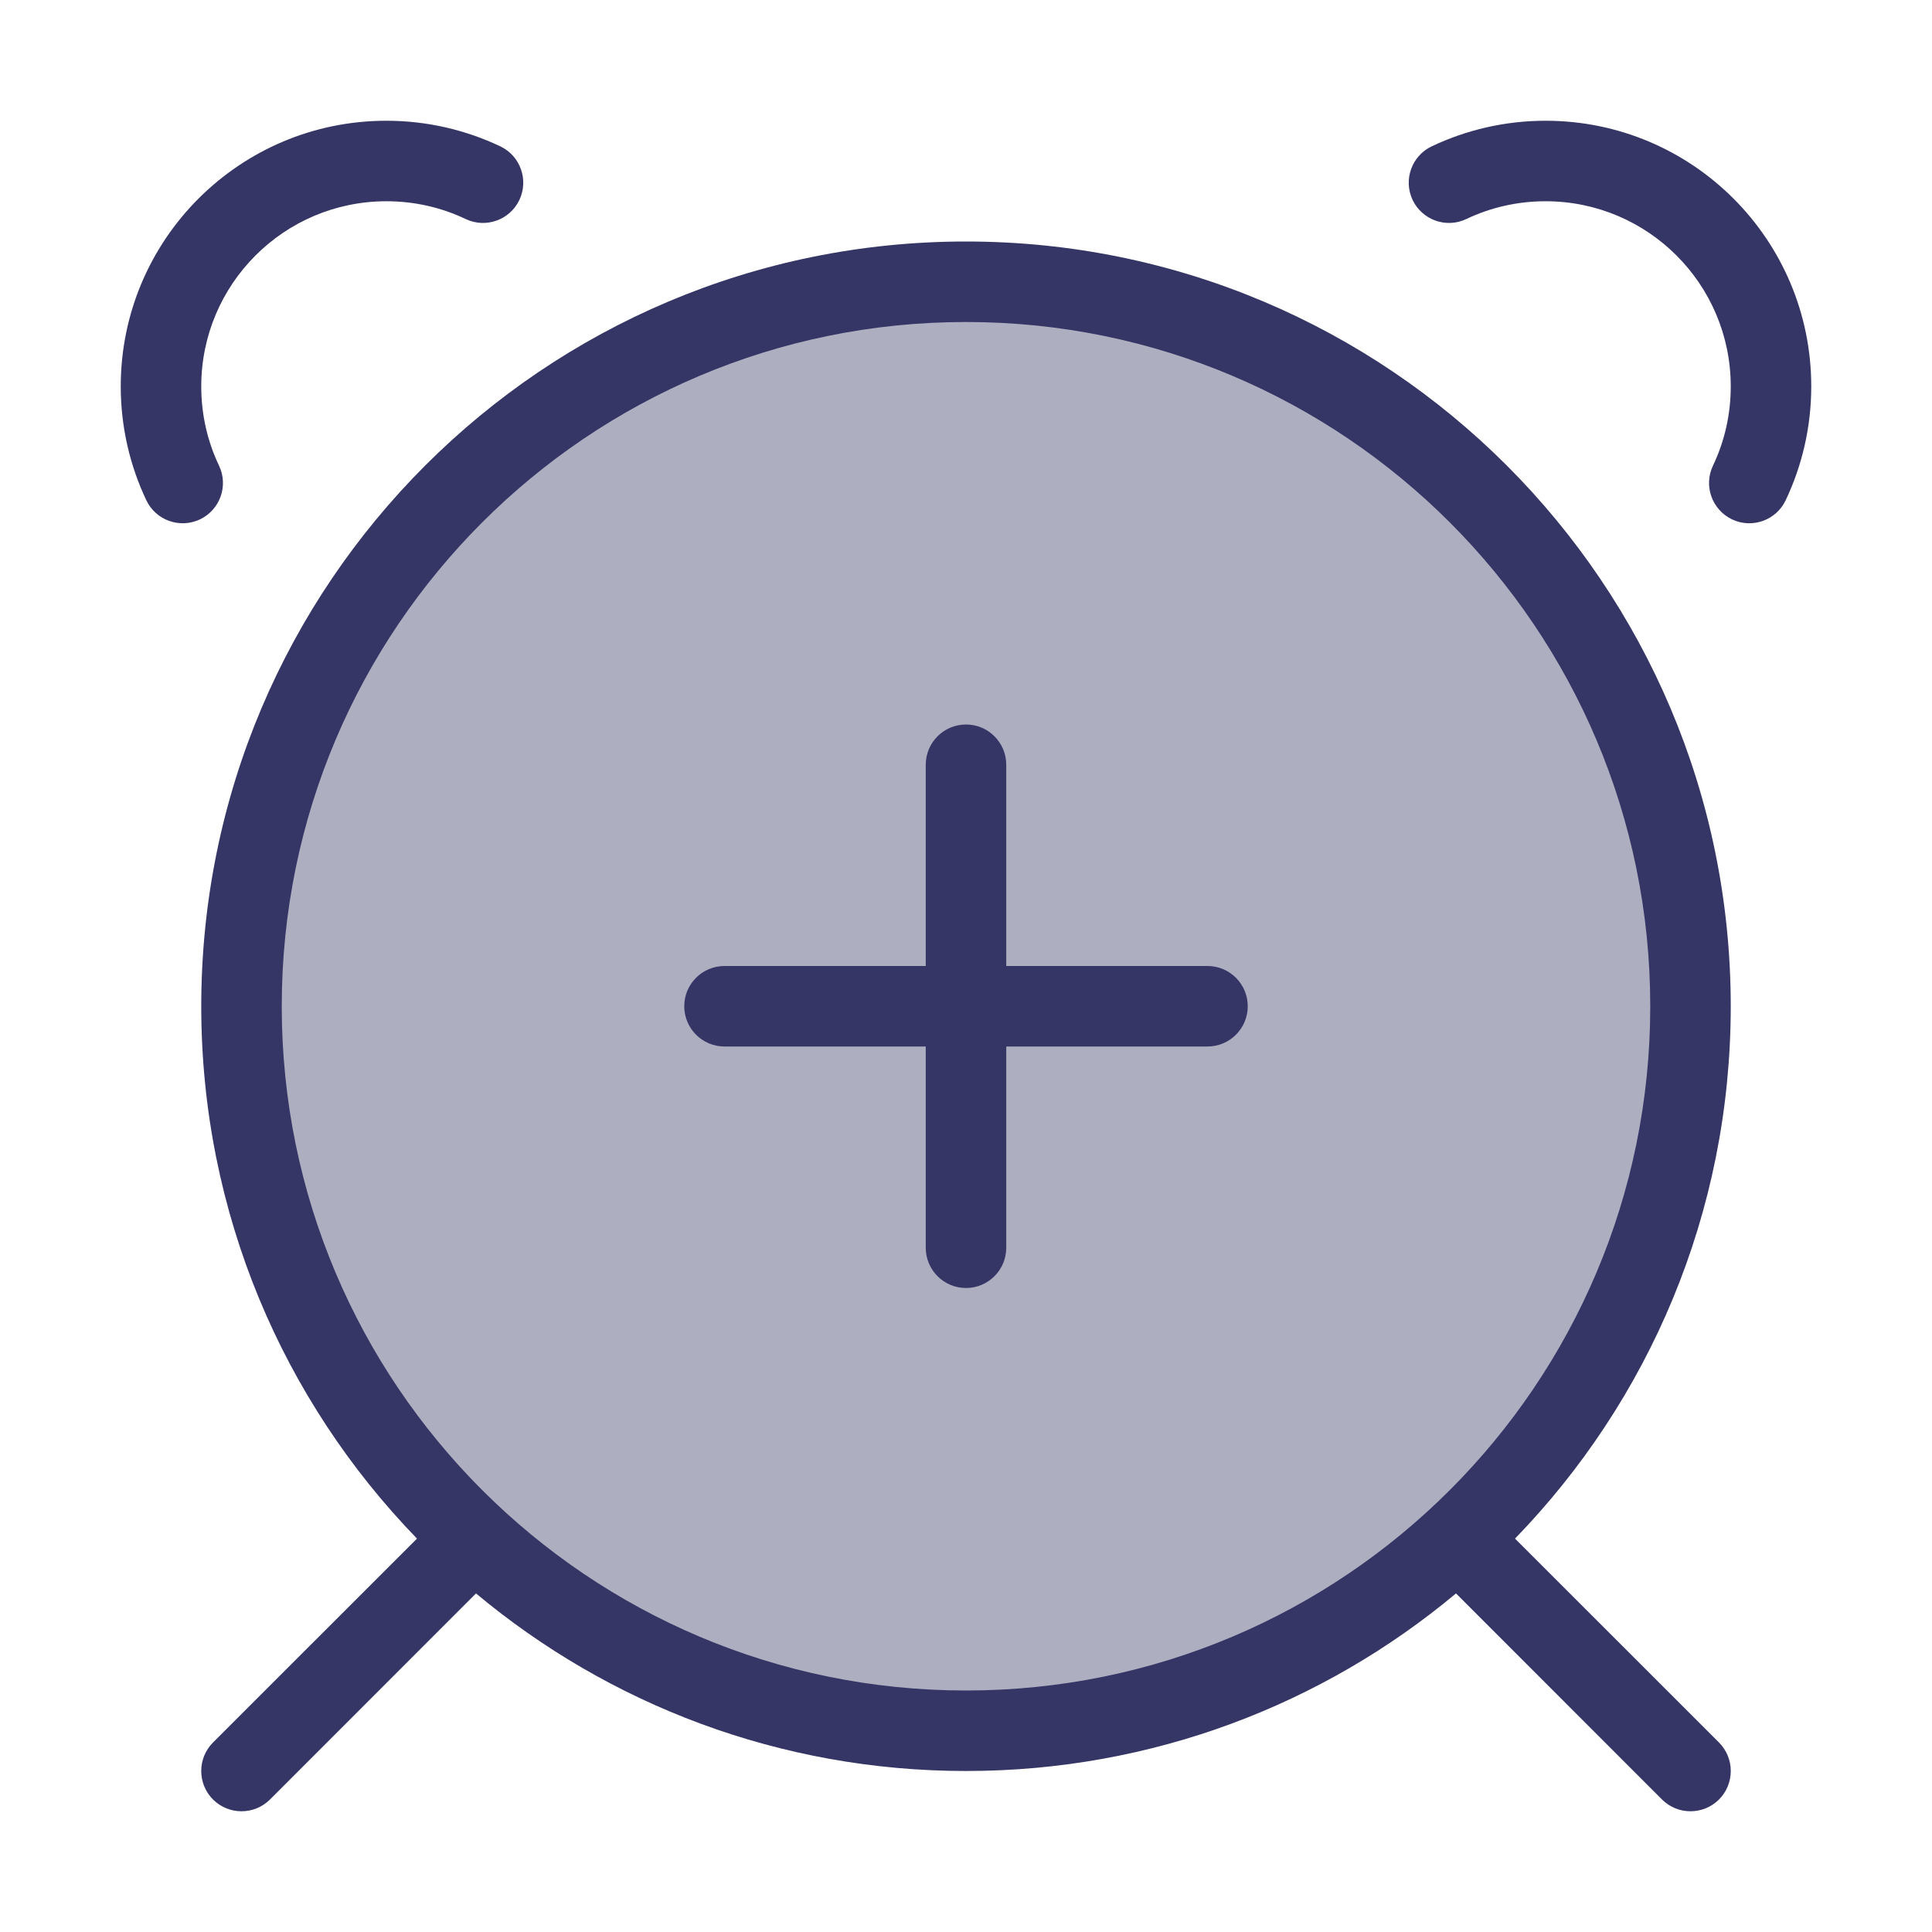 <svg width="24" height="24" viewBox="0 0 24 24" fill="none" xmlns="http://www.w3.org/2000/svg">
<path opacity="0.4" d="M21 12.5C21 17.471 16.971 21.5 12 21.5C7.029 21.5 3 17.471 3 12.5C3 7.529 7.029 3.5 12 3.5C16.971 3.5 21 7.529 21 12.5Z" fill="#353566"/>
<path d="M5.785 2.721C5.487 2.579 5.154 2.5 4.8 2.5C3.53 2.5 2.5 3.53 2.5 4.8C2.5 5.154 2.579 5.487 2.721 5.785C2.84 6.035 2.733 6.333 2.484 6.452C2.235 6.57 1.936 6.464 1.818 6.215C1.614 5.785 1.5 5.305 1.5 4.8C1.5 2.977 2.977 1.5 4.8 1.5C5.305 1.5 5.785 1.614 6.215 1.818C6.464 1.936 6.57 2.235 6.452 2.484C6.333 2.733 6.035 2.84 5.785 2.721Z" fill="#353566"/>
<path d="M19.2 2.5C18.846 2.5 18.513 2.579 18.215 2.721C17.965 2.84 17.667 2.733 17.548 2.484C17.43 2.235 17.536 1.936 17.785 1.818C18.215 1.614 18.695 1.5 19.2 1.5C21.023 1.5 22.5 2.977 22.5 4.8C22.5 5.305 22.386 5.785 22.182 6.215C22.064 6.464 21.765 6.57 21.516 6.452C21.267 6.333 21.16 6.035 21.279 5.785C21.421 5.487 21.5 5.154 21.5 4.8C21.5 3.53 20.47 2.5 19.2 2.5Z" fill="#353566"/>
<path d="M15.5 12.5C15.5 12.776 15.276 13 15 13H12.5V15.5C12.5 15.776 12.276 16 12 16C11.724 16 11.5 15.776 11.5 15.5V13H9C8.724 13 8.5 12.776 8.5 12.5C8.5 12.224 8.724 12 9 12H11.5V9.5C11.5 9.224 11.724 9 12 9C12.276 9 12.5 9.224 12.5 9.5V12H15C15.276 12 15.5 12.224 15.5 12.5Z" fill="#353566"/>
<path fill-rule="evenodd" clip-rule="evenodd" d="M2.5 12.5C2.5 7.253 6.753 3 12 3C17.247 3 21.5 7.253 21.5 12.5C21.5 15.071 20.479 17.403 18.82 19.113L21.354 21.646C21.549 21.842 21.549 22.158 21.354 22.354C21.158 22.549 20.842 22.549 20.646 22.354L18.087 19.794C16.439 21.171 14.316 22 12 22C9.684 22 7.562 21.171 5.913 19.794L3.354 22.354C3.158 22.549 2.842 22.549 2.646 22.354C2.451 22.158 2.451 21.842 2.646 21.646L5.18 19.113C3.521 17.403 2.5 15.071 2.5 12.5ZM12 4C7.306 4 3.5 7.806 3.5 12.5C3.5 17.194 7.306 21 12 21C16.694 21 20.5 17.194 20.5 12.5C20.5 7.806 16.694 4 12 4Z" fill="#353566"/>
</svg>
